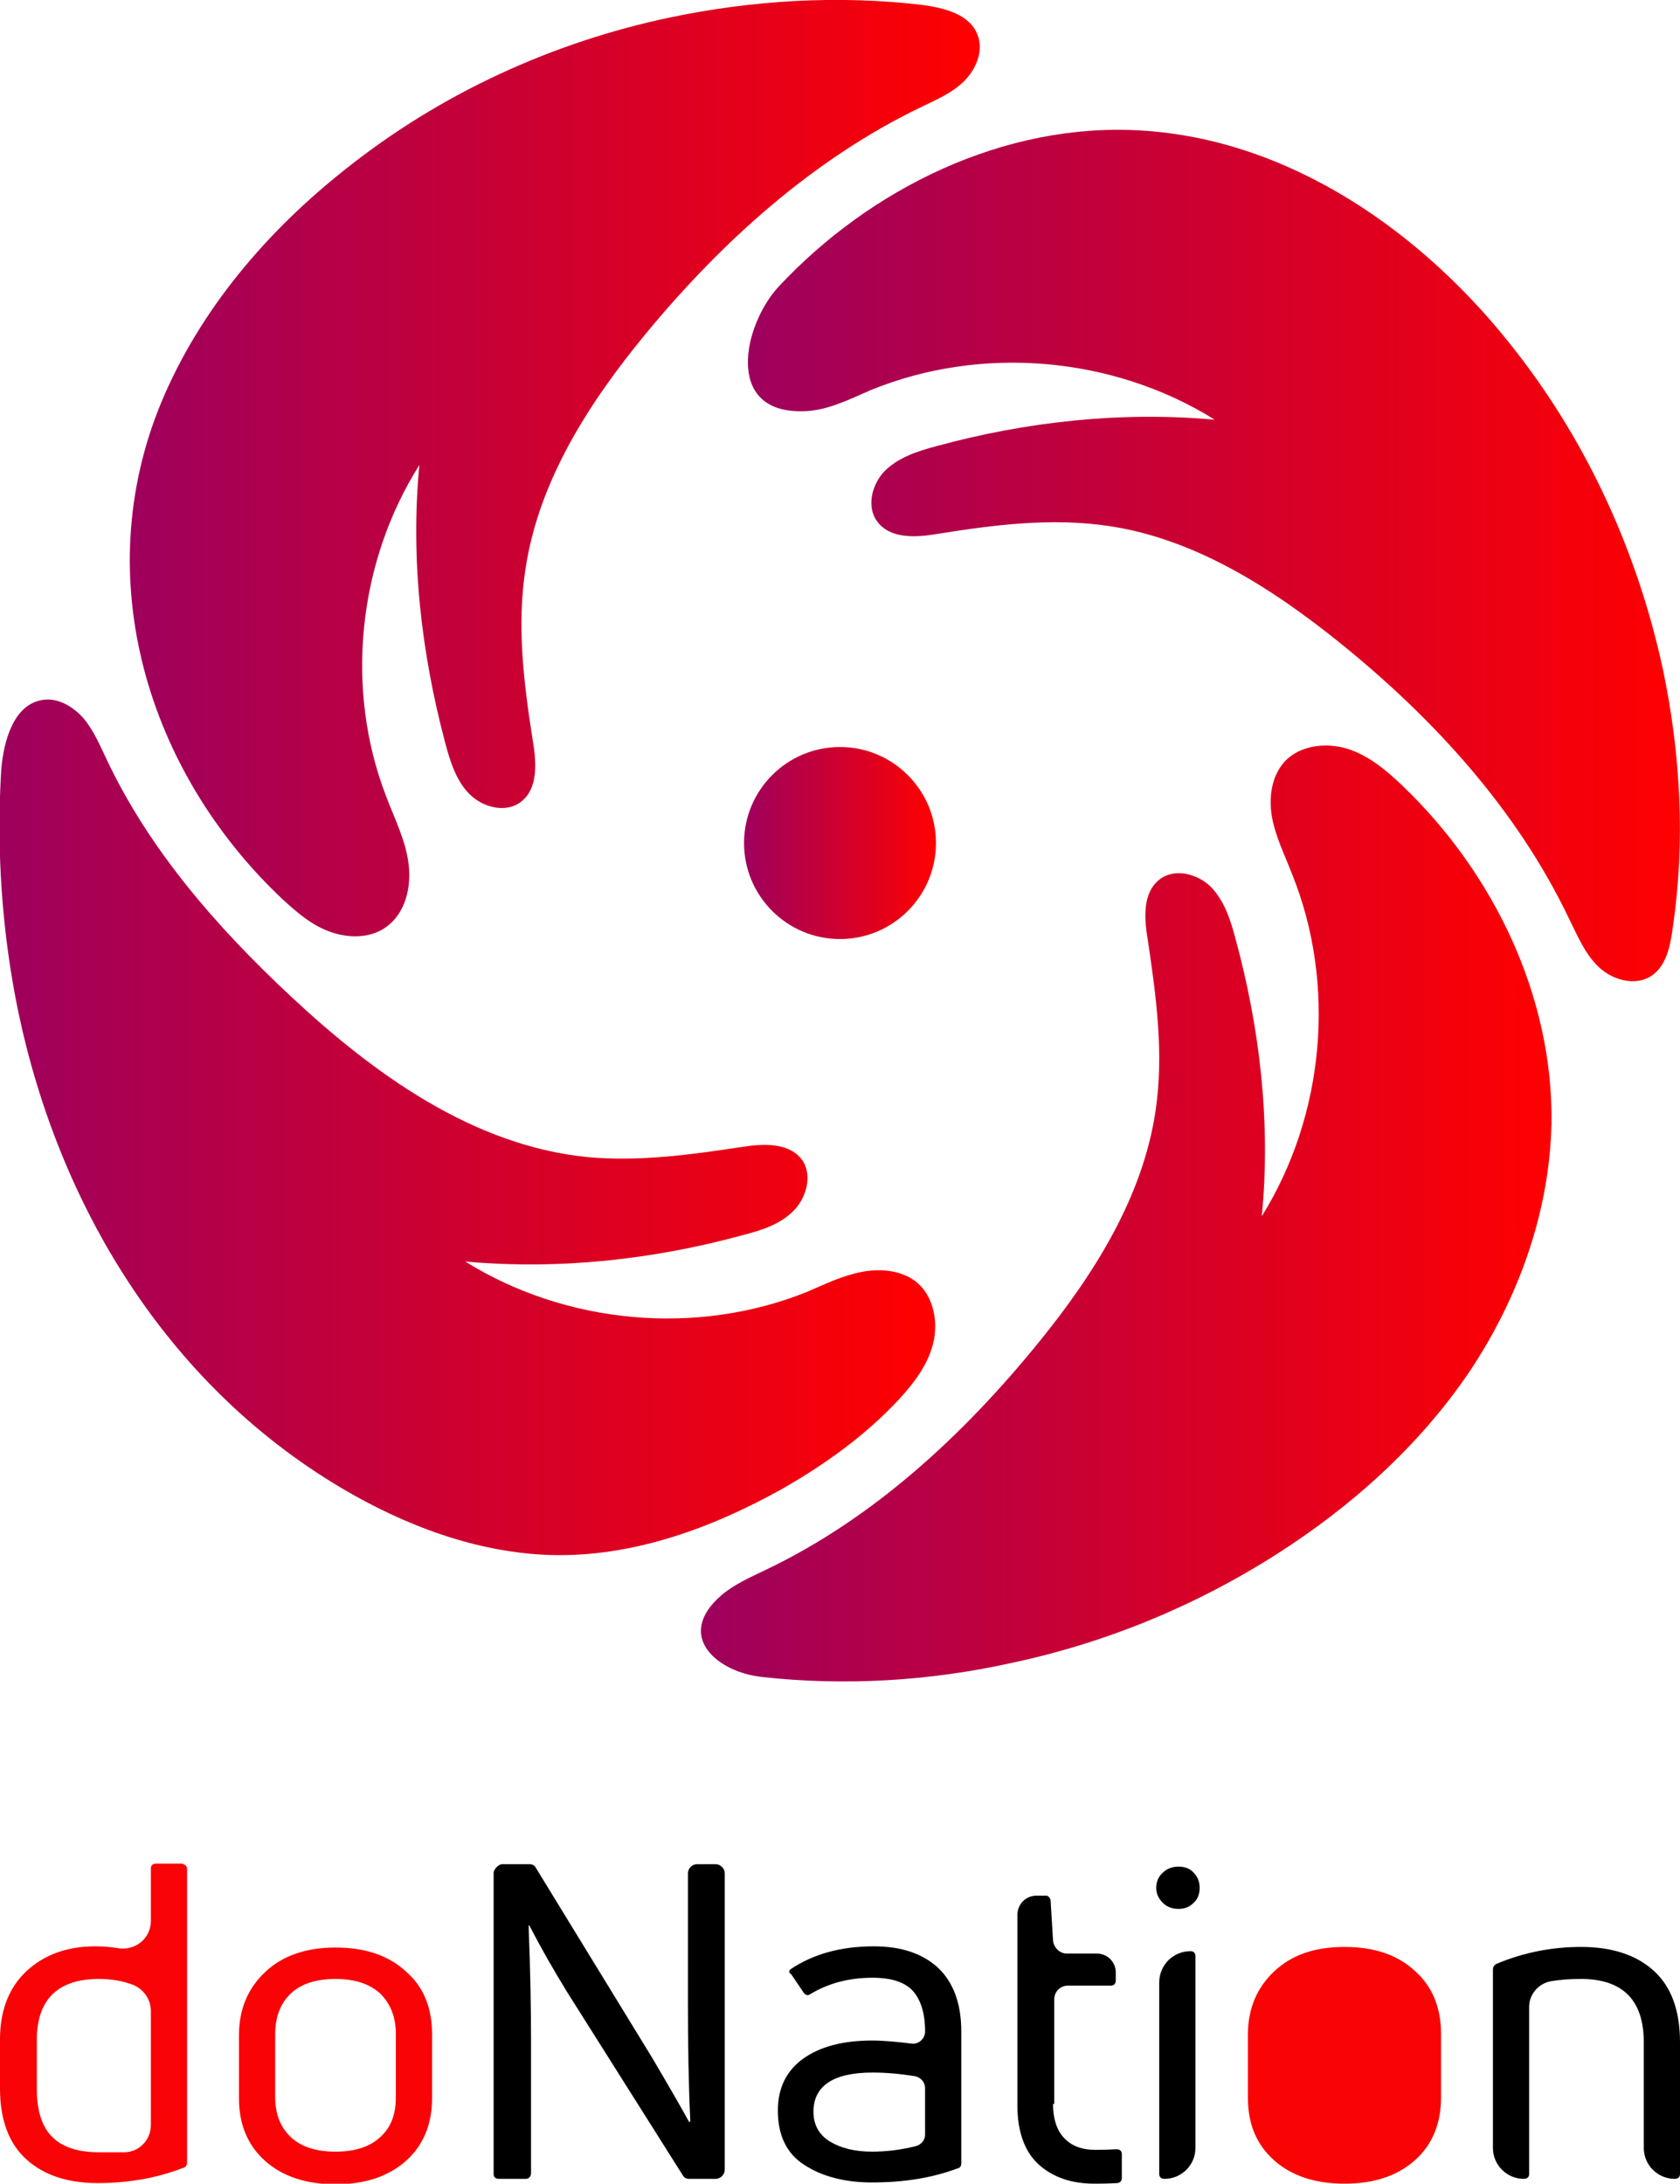 <svg width="501" height="651" viewBox="0 0 501 651" fill="none" xmlns="http://www.w3.org/2000/svg">
<g clip-path="url(#clip0_1_10)">
<path d="M55.787 557.203V644.699C55.787 645.419 55.427 646.139 54.527 646.319C46.609 649.38 38.151 650.82 29.153 650.82C20.155 650.82 13.137 648.48 7.918 643.799C2.699 639.118 0 632.096 0 622.555V607.972C0 599.33 2.699 592.489 7.918 587.628C13.137 582.767 19.975 580.247 28.433 580.247C30.593 580.247 32.932 580.427 35.092 580.787C40.31 581.687 44.989 577.907 44.989 572.686V557.023C44.989 556.122 45.529 555.582 46.609 555.582H54.347C55.247 555.942 55.787 556.303 55.787 557.203ZM44.989 633.537V599.51C44.989 596.09 42.83 593.029 39.77 591.769C36.531 590.509 33.112 589.969 29.513 589.969C17.276 589.969 10.977 596.09 10.977 608.152V622.735C10.977 629.396 12.597 634.257 15.656 637.137C18.715 640.198 23.394 641.638 29.513 641.638H37.071C41.39 641.638 44.989 638.038 44.989 633.537Z" fill="#F90306"/>
<path d="M128.849 606.532V625.435C128.849 633.177 126.33 639.478 121.111 644.159C115.892 648.84 108.874 651.18 100.056 651.18C91.238 651.18 84.22 648.84 79.001 644.159C73.782 639.478 71.263 633.177 71.263 625.615V606.712C71.263 598.97 73.962 592.669 79.181 587.808C84.4 582.947 91.418 580.607 100.056 580.607C108.874 580.607 115.892 582.947 121.111 587.808C126.33 592.309 128.849 598.61 128.849 606.532ZM118.052 625.255V606.352C118.052 601.311 116.432 597.35 113.373 594.29C110.134 591.409 105.815 589.969 100.056 589.969C94.297 589.969 89.799 591.409 86.739 594.29C83.68 597.17 82.06 601.311 82.06 606.352V625.255C82.06 630.296 83.68 634.257 86.739 637.137C89.799 640.018 94.297 641.458 100.056 641.458C105.815 641.458 110.314 640.018 113.373 637.137C116.612 634.257 118.052 630.296 118.052 625.255Z" fill="#F90306"/>
<path d="M156.742 649.56H148.824C147.745 649.56 147.205 649.02 147.205 648.119V558.283C147.205 557.383 148.644 555.762 149.724 555.762H158.002C158.722 555.762 159.442 556.122 159.802 556.843L194.533 613.553C200.472 623.635 204.071 629.936 205.511 632.637L205.871 632.457C205.331 621.475 205.151 609.772 205.151 596.99V558.463C205.151 557.023 206.411 555.762 207.85 555.762H213.429C214.869 555.762 216.128 557.023 216.128 558.463V646.859C216.128 648.299 214.869 649.56 213.429 649.56H205.511C204.611 649.56 204.071 649.2 203.711 648.66L169.159 593.929C164.841 586.908 161.061 580.247 157.822 573.946L157.642 574.126C158.182 587.988 158.362 599.33 158.362 608.332V648.119C158.182 649.02 157.642 649.56 156.742 649.56Z" fill="black"/>
<path d="M235.744 587.088C242.402 582.587 250.68 580.247 260.578 580.247C268.856 580.247 275.154 582.407 279.833 586.728C284.332 591.049 286.671 597.35 286.671 605.632V644.879C286.671 645.779 286.311 646.319 285.412 646.499C277.674 649.38 269.216 650.64 260.038 650.64C251.94 650.64 245.101 648.84 239.883 645.419C234.484 641.998 231.964 636.417 231.964 629.216C231.964 622.555 234.484 617.334 239.523 613.733C244.561 610.132 251.4 608.332 260.038 608.332C263.457 608.332 267.416 608.692 271.735 609.232C273.894 609.592 275.874 607.792 275.874 605.632C275.874 600.231 274.614 596.27 272.275 593.569C269.755 590.869 265.796 589.609 260.218 589.609C253.199 589.609 247.081 591.229 241.682 594.47C240.962 595.01 240.242 594.83 239.703 594.109L235.924 588.528C235.204 588.168 235.204 587.628 235.744 587.088ZM242.582 629.576C242.582 633.357 244.202 636.417 247.441 638.398C250.68 640.378 254.819 641.458 260.038 641.458C264.357 641.458 268.676 640.918 272.995 639.838C274.614 639.478 275.874 638.038 275.874 636.417V622.555C275.874 620.754 274.614 619.314 272.815 618.954C268.316 618.234 264.177 617.874 260.218 617.874C248.52 617.874 242.582 621.835 242.582 629.576Z" fill="black"/>
<path d="M314.025 627.236C314.025 631.556 315.105 634.977 317.264 637.317C319.424 639.658 322.483 640.918 326.622 640.918C327.702 640.918 329.681 640.918 332.92 640.738C334 640.738 334.54 641.278 334.54 642.178V649.2C334.54 650.1 334.18 650.64 333.28 650.82C330.221 651 327.702 651 326.262 651C319.424 651 313.845 649.02 309.706 645.239C305.567 641.458 303.407 635.517 303.407 627.776V570.885C303.407 567.645 305.927 565.124 309.166 565.124H311.865C312.585 565.124 313.125 565.664 313.305 566.564L314.025 578.447C314.205 580.607 316.004 582.407 318.164 582.407H327.162C330.221 582.407 332.74 584.928 332.74 587.988V590.329C332.74 591.409 332.2 591.949 331.301 591.949H318.524C316.184 591.949 314.385 593.749 314.385 596.09V627.236H314.025Z" fill="black"/>
<path d="M357.754 562.784C357.754 564.584 357.214 566.204 355.955 567.285C354.695 568.545 353.255 569.085 351.456 569.085C349.656 569.085 348.037 568.545 346.777 567.285C345.517 566.024 344.797 564.584 344.797 562.784C344.797 560.983 345.517 559.363 346.777 558.283C348.037 557.023 349.656 556.483 351.456 556.483C353.255 556.483 354.875 557.023 355.955 558.283C357.034 559.363 357.754 560.803 357.754 562.784ZM347.317 649.56C346.237 649.56 345.697 649.02 345.697 648.119V591.049C345.697 585.828 349.836 581.687 355.055 581.687C355.955 581.687 356.495 582.227 356.495 583.308V640.378C356.495 645.419 352.356 649.56 347.317 649.56Z" fill="black"/>
<path d="M421.999 587.628C416.78 582.767 409.762 580.427 400.944 580.427C392.126 580.427 385.288 582.767 380.069 587.628C374.85 592.489 372.151 598.79 372.151 606.532V625.435C372.151 633.177 374.67 639.298 379.889 643.979C385.108 648.66 392.126 651 400.944 651C409.762 651 416.78 648.66 421.999 643.979C427.218 639.298 429.737 632.997 429.737 625.255V606.352C429.737 598.61 427.218 592.309 421.999 587.628Z" fill="#FA0305"/>
<path d="M454.391 649.56C449.352 649.56 445.213 645.419 445.213 640.378V587.268C445.213 586.368 445.573 585.828 446.293 585.468C454.391 582.047 462.849 580.427 471.487 580.427C480.665 580.427 487.863 582.767 493.082 587.448C498.301 592.129 501 599.15 501 608.872V648.119C501 649.02 500.46 649.56 499.38 649.56C494.342 649.56 490.203 645.419 490.203 640.378V608.872C490.203 596.27 483.904 589.969 471.487 589.969C468.428 589.969 465.369 590.149 462.309 590.689C458.71 591.409 456.011 594.65 456.011 598.25V648.119C456.011 649.02 455.471 649.56 454.391 649.56Z" fill="black"/>
<path d="M495.961 199.837C488.583 165.45 473.827 132.684 452.232 104.959C424.878 69.493 384.748 41.408 339.939 38.887C299.628 36.547 259.678 55.99 232.144 85.516C221.707 96.858 215.948 122.963 239.163 122.603C246.361 122.603 253.019 119.182 259.678 116.301C292.61 102.799 332.02 106.22 362.253 125.123C334.36 122.603 306.107 125.663 279.113 133.045C273.714 134.485 268.136 136.285 263.997 140.246C260.038 144.207 258.238 151.048 261.657 155.549C265.616 160.77 273.355 160.23 279.653 159.149C296.569 156.449 313.665 154.288 330.581 156.809C356.315 160.59 379.349 175.352 399.684 191.735C427.578 214.239 452.412 241.425 467.888 273.83C470.407 278.871 472.567 284.272 476.706 288.233C480.845 292.194 487.503 293.994 492.182 291.114C496.861 288.233 498.121 282.112 498.841 276.531C502.62 250.966 501.18 224.861 495.961 199.837Z" fill="url(#paint0_linear_1_10)"/>
<path d="M5.399 301.376C17.456 359.166 49.488 412.456 101.496 443.422C120.571 454.764 141.986 462.865 164.121 463.585C188.415 464.306 212.169 455.664 233.404 443.782C246.001 436.58 258.058 427.939 267.956 417.317C272.455 412.456 276.594 407.055 278.213 400.754C279.833 394.453 278.573 386.891 273.714 382.571C269.396 378.79 262.917 378.07 257.158 379.15C251.4 380.23 246.181 382.751 240.782 385.091C207.85 398.413 168.8 394.813 138.747 376.089C166.64 378.61 194.713 375.549 221.707 368.168C227.286 366.728 232.864 364.927 236.823 360.786C240.782 356.646 242.402 349.624 238.803 345.304C234.844 340.623 227.645 340.983 221.527 341.883C206.231 344.223 190.574 346.384 175.098 344.944C141.086 341.523 111.573 320.279 86.559 296.875C64.605 276.351 44.449 253.307 31.672 226.122C29.693 221.981 27.893 217.66 24.834 214.059C21.775 210.639 17.276 207.938 12.777 208.658C4.139 209.919 1.08 220.721 0.36 229.542C-1.08 253.487 0.54 277.791 5.399 301.376Z" fill="url(#paint1_linear_1_10)"/>
<path d="M199.752 5.221C164.661 12.602 131.369 27.905 103.295 50.229C79.721 68.773 59.566 92.357 48.048 120.082C26.454 172.292 43.91 229.902 84.04 267.889C88.359 271.85 92.858 275.811 98.436 277.791C104.015 279.772 110.494 279.772 115.172 276.351C120.931 272.21 122.731 264.469 121.831 257.447C120.931 250.426 117.692 244.125 115.172 237.464C102.755 205.418 106.714 167.611 125.07 138.626C122.371 166.351 125.61 194.616 132.808 221.621C134.248 227.022 136.047 232.783 140.006 236.744C143.966 240.704 150.804 242.505 155.303 239.084C160.522 235.123 159.982 227.382 158.902 220.901C156.203 203.798 154.043 186.514 156.742 169.411C160.702 143.306 175.638 120.082 192.374 99.738C215.228 72.013 242.582 47.349 274.794 31.866C279.293 29.706 283.972 27.725 287.571 24.124C291.17 20.524 293.33 15.123 291.53 10.442C289.191 4.141 281.453 2.34 274.794 1.44C250.14 -1.44 224.586 -4.01281e-06 199.752 5.221Z" fill="url(#paint2_linear_1_10)"/>
<path d="M301.428 495.811C329.501 489.87 356.315 478.888 380.609 463.405C402.924 449.183 423.079 431.179 438.015 409.215C452.772 387.251 462.129 361.327 462.669 334.862C463.209 297.235 445.573 260.508 418.4 234.403C413.541 229.722 408.142 225.222 401.844 223.241C395.545 221.261 387.627 222.161 383.128 227.022C379.169 231.343 378.269 237.824 379.349 243.765C380.429 249.526 383.128 254.927 385.288 260.508C398.605 293.454 395.005 332.521 376.29 362.587C378.989 334.682 375.75 306.597 368.372 279.592C366.932 274.191 365.133 268.609 361.174 264.469C357.214 260.508 350.376 258.708 345.877 262.128C340.658 266.089 341.198 273.83 342.278 280.132C344.797 297.055 347.137 314.158 344.617 331.081C340.838 356.826 326.262 379.87 309.886 400.034C287.391 427.759 260.398 452.783 228.185 468.086C223.686 470.247 218.828 472.407 215.049 475.648C201.192 487.71 213.789 498.512 227.286 499.952C251.76 502.653 276.954 501.212 301.428 495.811Z" fill="url(#paint3_linear_1_10)"/>
<path d="M250.5 279.952C266.303 279.952 279.113 267.136 279.113 251.326C279.113 235.517 266.303 222.701 250.5 222.701C234.697 222.701 221.887 235.517 221.887 251.326C221.887 267.136 234.697 279.952 250.5 279.952Z" fill="url(#paint4_linear_1_10)"/>
</g>
<defs>
<linearGradient id="paint0_linear_1_10" x1="223.169" y1="165.477" x2="501.087" y2="165.477" gradientUnits="userSpaceOnUse">
<stop stop-color="#9E005D"/>
<stop offset="1" stop-color="#FF0000"/>
</linearGradient>
<linearGradient id="paint1_linear_1_10" x1="5.5445e-06" y1="336.123" x2="278.896" y2="336.123" gradientUnits="userSpaceOnUse">
<stop stop-color="#9E005D"/>
<stop offset="1" stop-color="#FF0000"/>
</linearGradient>
<linearGradient id="paint2_linear_1_10" x1="38.784" y1="139.612" x2="292.615" y2="139.612" gradientUnits="userSpaceOnUse">
<stop stop-color="#9E005D"/>
<stop offset="1" stop-color="#FF0000"/>
</linearGradient>
<linearGradient id="paint3_linear_1_10" x1="208.736" y1="361.807" x2="462.51" y2="361.807" gradientUnits="userSpaceOnUse">
<stop stop-color="#9E005D"/>
<stop offset="1" stop-color="#FF0000"/>
</linearGradient>
<linearGradient id="paint4_linear_1_10" x1="221.839" y1="251.351" x2="279.112" y2="251.351" gradientUnits="userSpaceOnUse">
<stop stop-color="#9E005D"/>
<stop offset="1" stop-color="#FF0000"/>
</linearGradient>
<clipPath id="clip0_1_10">
<rect width="501" height="651" fill="white"/>
</clipPath>
</defs>
</svg>
